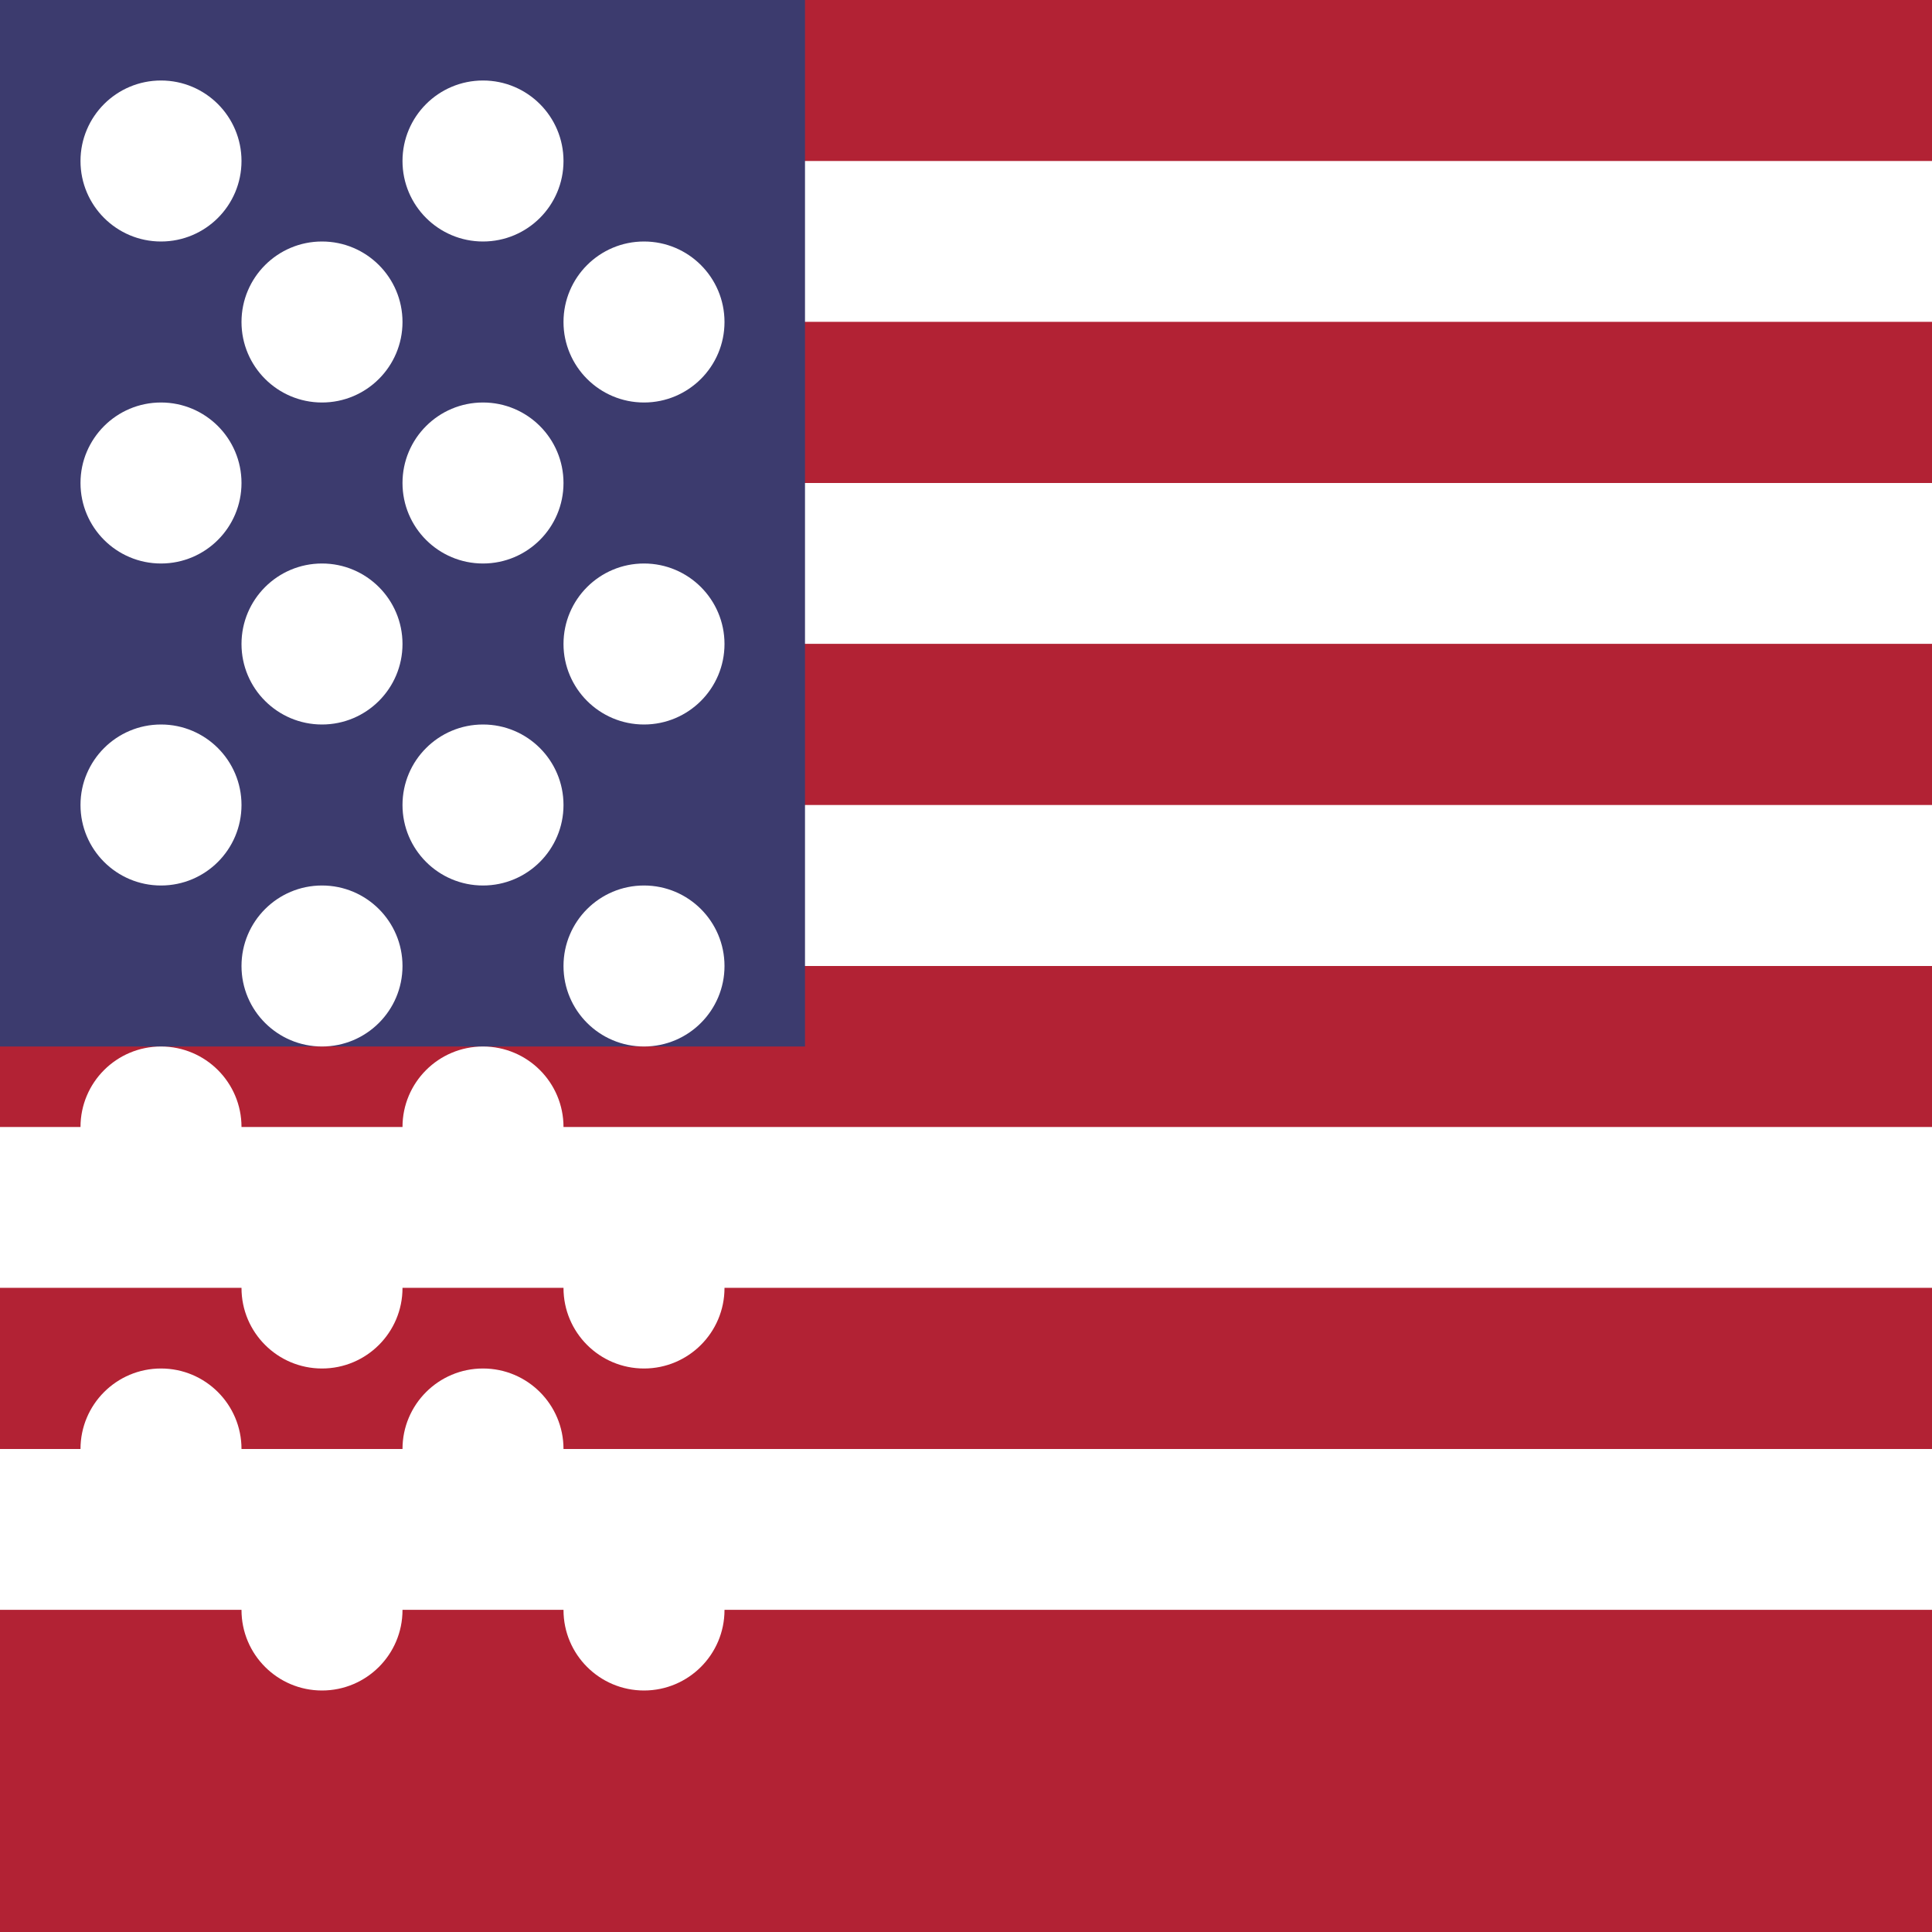 <svg xmlns="http://www.w3.org/2000/svg" width="24" height="24" viewBox="0 0 24 24" className="h-4 w-4 mr-1">
  <rect width="24" height="24" fill="#B22234"/>
  <rect width="24" height="2" y="2" fill="#FFFFFF"/>
  <rect width="24" height="2" y="4" fill="#B22234"/>
  <rect width="24" height="2" y="6" fill="#FFFFFF"/>
  <rect width="24" height="2" y="8" fill="#B22234"/>
  <rect width="24" height="2" y="10" fill="#FFFFFF"/>
  <rect width="24" height="2" y="12" fill="#B22234"/>
  <rect width="24" height="2" y="14" fill="#FFFFFF"/>
  <rect width="24" height="2" y="16" fill="#B22234"/>
  <rect width="24" height="2" y="18" fill="#FFFFFF"/>
  <rect width="24" height="2" y="20" fill="#B22234"/>
  <rect width="10" height="13" fill="#3C3B6E"/>
  <g fill="#FFFFFF">
    <circle cx="2" cy="2" r="1"/>
    <circle cx="2" cy="6" r="1"/>
    <circle cx="2" cy="10" r="1"/>
    <circle cx="2" cy="14" r="1"/>
    <circle cx="2" cy="18" r="1"/>
    <circle cx="4" cy="4" r="1"/>
    <circle cx="4" cy="8" r="1"/>
    <circle cx="4" cy="12" r="1"/>
    <circle cx="4" cy="16" r="1"/>
    <circle cx="4" cy="20" r="1"/>
    <circle cx="6" cy="2" r="1"/>
    <circle cx="6" cy="6" r="1"/>
    <circle cx="6" cy="10" r="1"/>
    <circle cx="6" cy="14" r="1"/>
    <circle cx="6" cy="18" r="1"/>
    <circle cx="8" cy="4" r="1"/>
    <circle cx="8" cy="8" r="1"/>
    <circle cx="8" cy="12" r="1"/>
    <circle cx="8" cy="16" r="1"/>
    <circle cx="8" cy="20" r="1"/>
  </g>
</svg>
